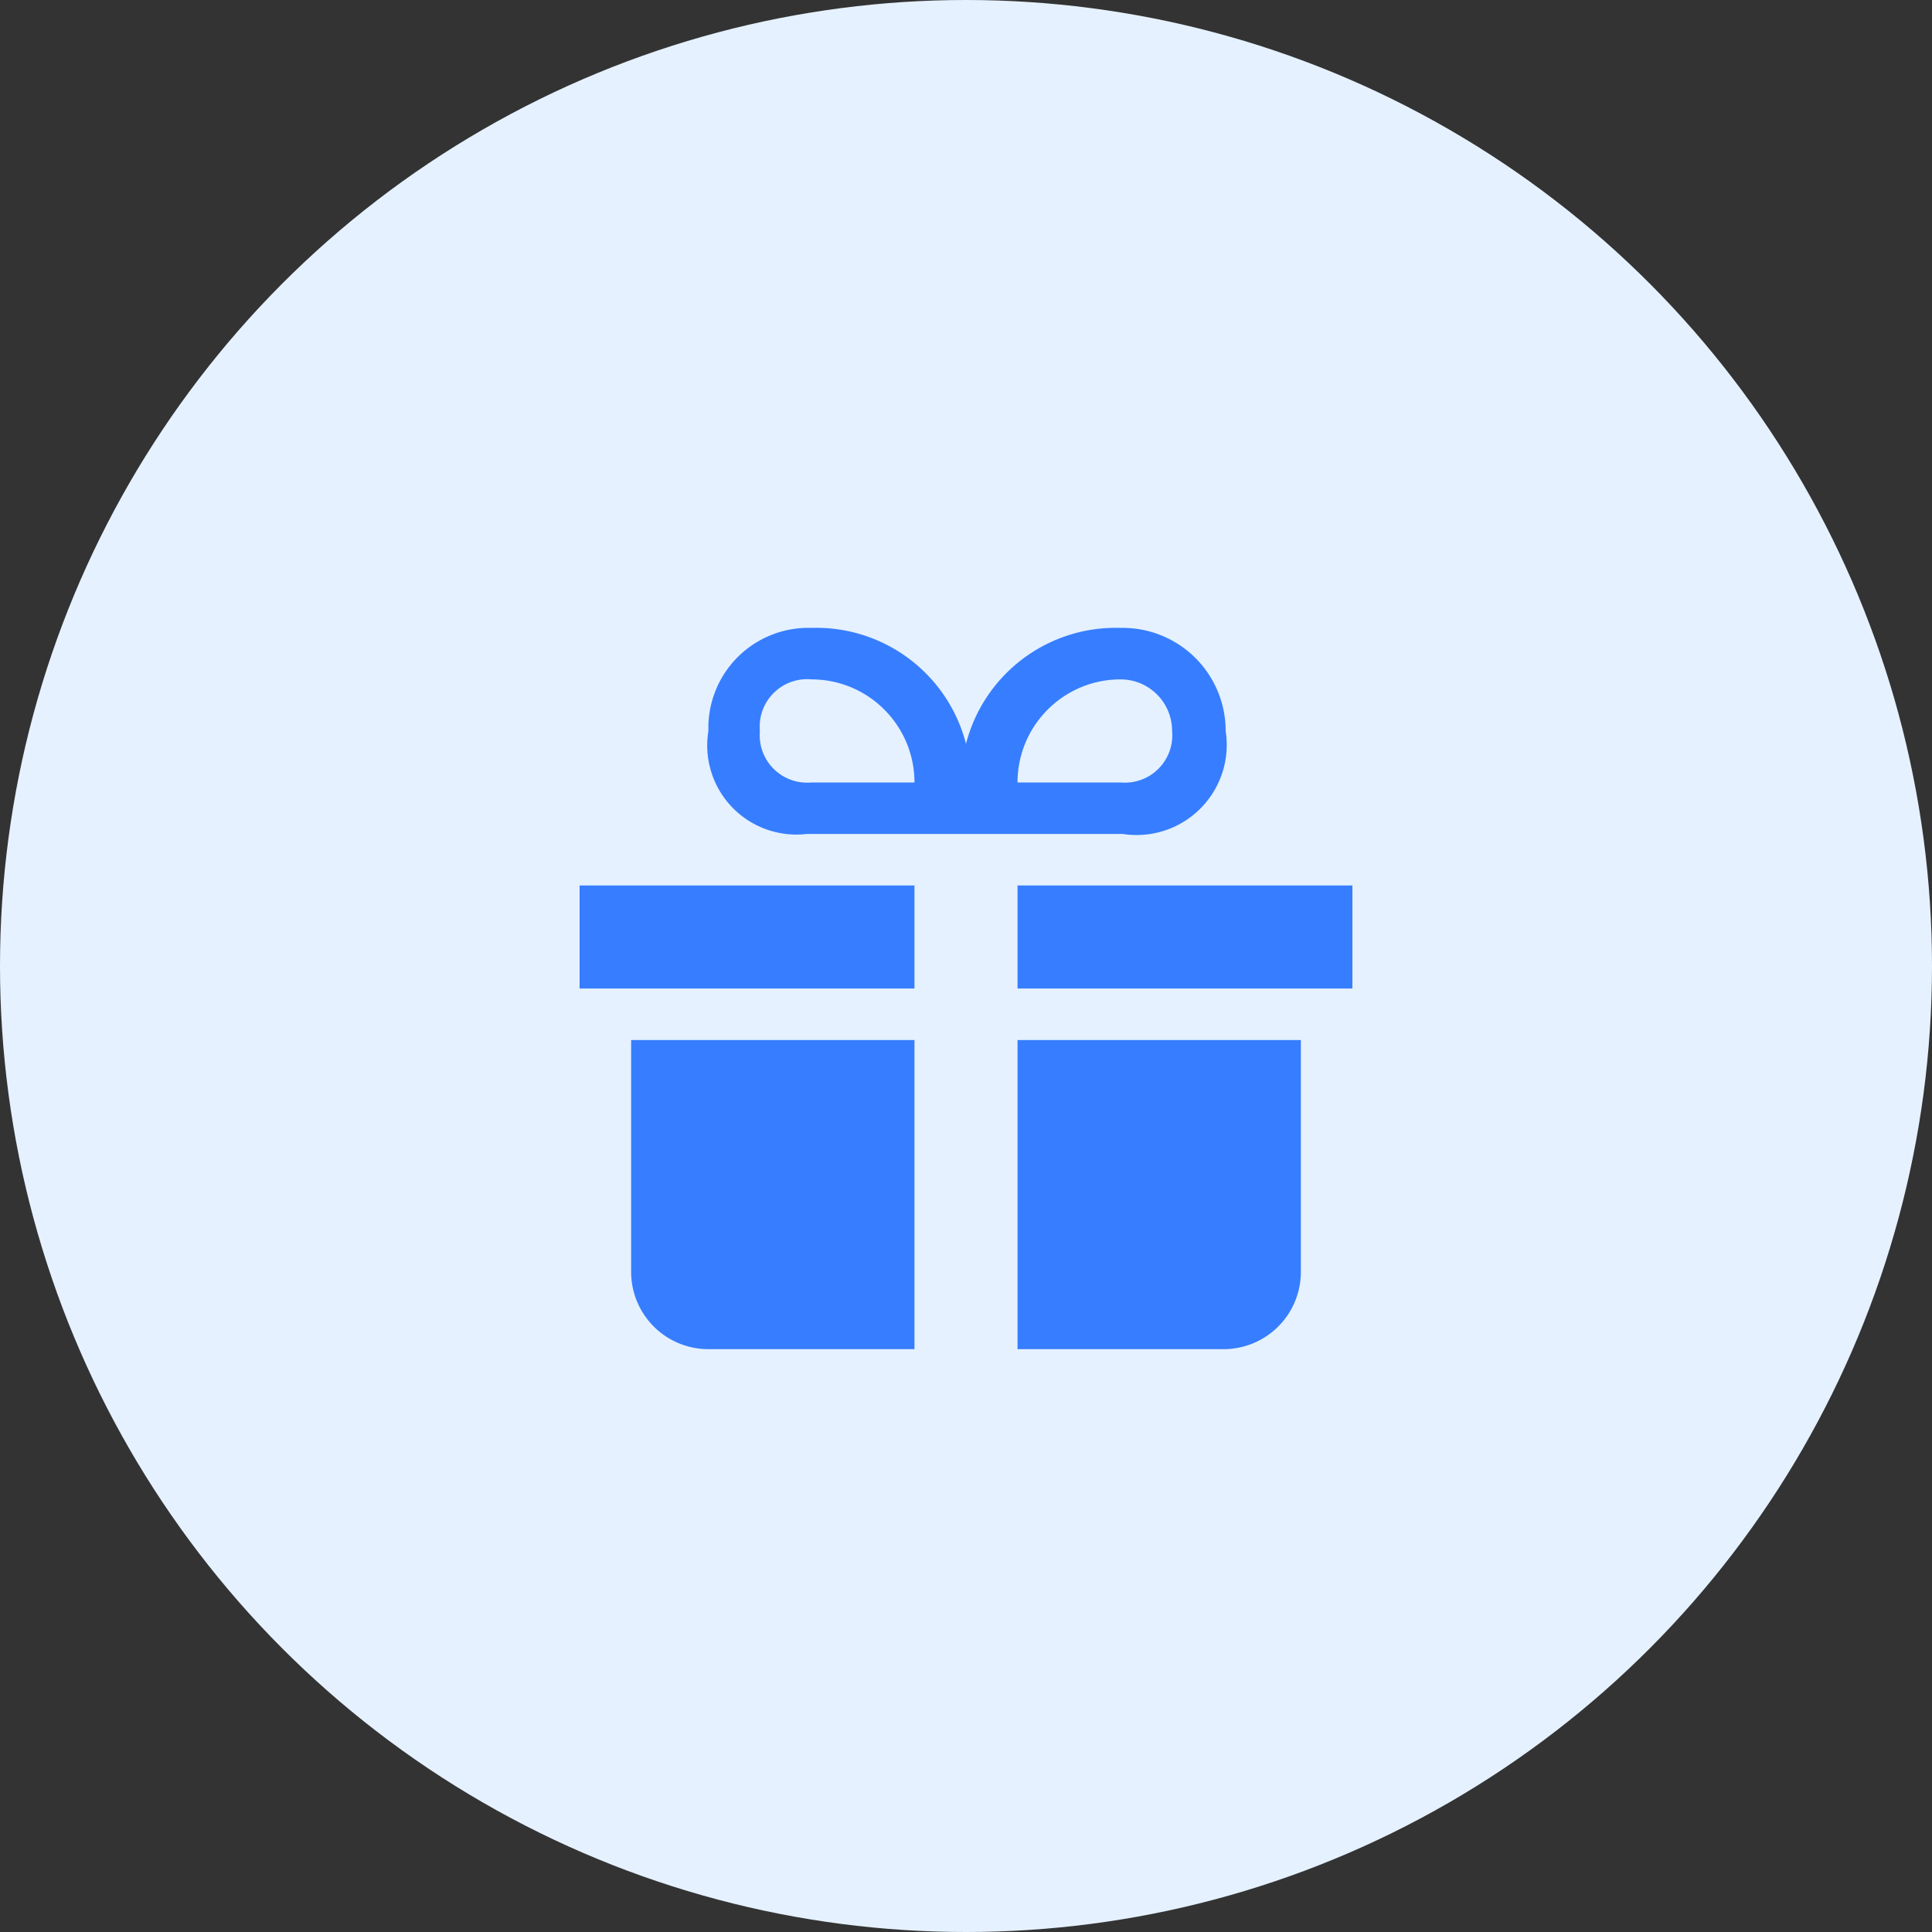 <svg width="40" height="40" viewBox="0 0 40 40" fill="none" xmlns="http://www.w3.org/2000/svg">
    <rect x="0" y="0" width="40" height="40" fill="#333333" stroke="none"/>
    <circle cx="20" cy="20" r="20" fill="#E5F1FF"/>
    <g clip-path="url(#dpyjgmg3na)">
        <path d="M18.933 18.333v2.133H12v-2.133h6.933zm2.134 0v2.133H28v-2.133h-6.933zm-8 3.2v4.8a1.6 1.6 0 0 0 1.6 1.6h4.266v-6.4h-5.866zm8 0v6.4h4.266a1.6 1.6 0 0 0 1.6-1.6v-4.8h-5.866zM23.2 13a3.2 3.2 0 0 0-3.2 2.4 3.2 3.2 0 0 0-3.2-2.4 2.07 2.07 0 0 0-2.133 2.133 1.845 1.845 0 0 0 2.037 2.133h6.539a1.867 1.867 0 0 0 2.133-2.133A2.133 2.133 0 0 0 23.2 13zm-6.4 3.2a.981.981 0 0 1-1.067-1.067.981.981 0 0 1 1.067-1.067c1.178 0 2.133.955 2.133 2.134H16.8zm6.4 0h-2.133c0-1.179.955-2.134 2.133-2.134.59 0 1.067.478 1.067 1.067A.981.981 0 0 1 23.2 16.2z" fill="#377DFF"/>
    </g>
    <defs>
        <clipPath id="dpyjgmg3na">
            <path fill="#fff" transform="translate(12 13)" d="M0 0h16v16H0z"/>
        </clipPath>
    </defs>
</svg>
